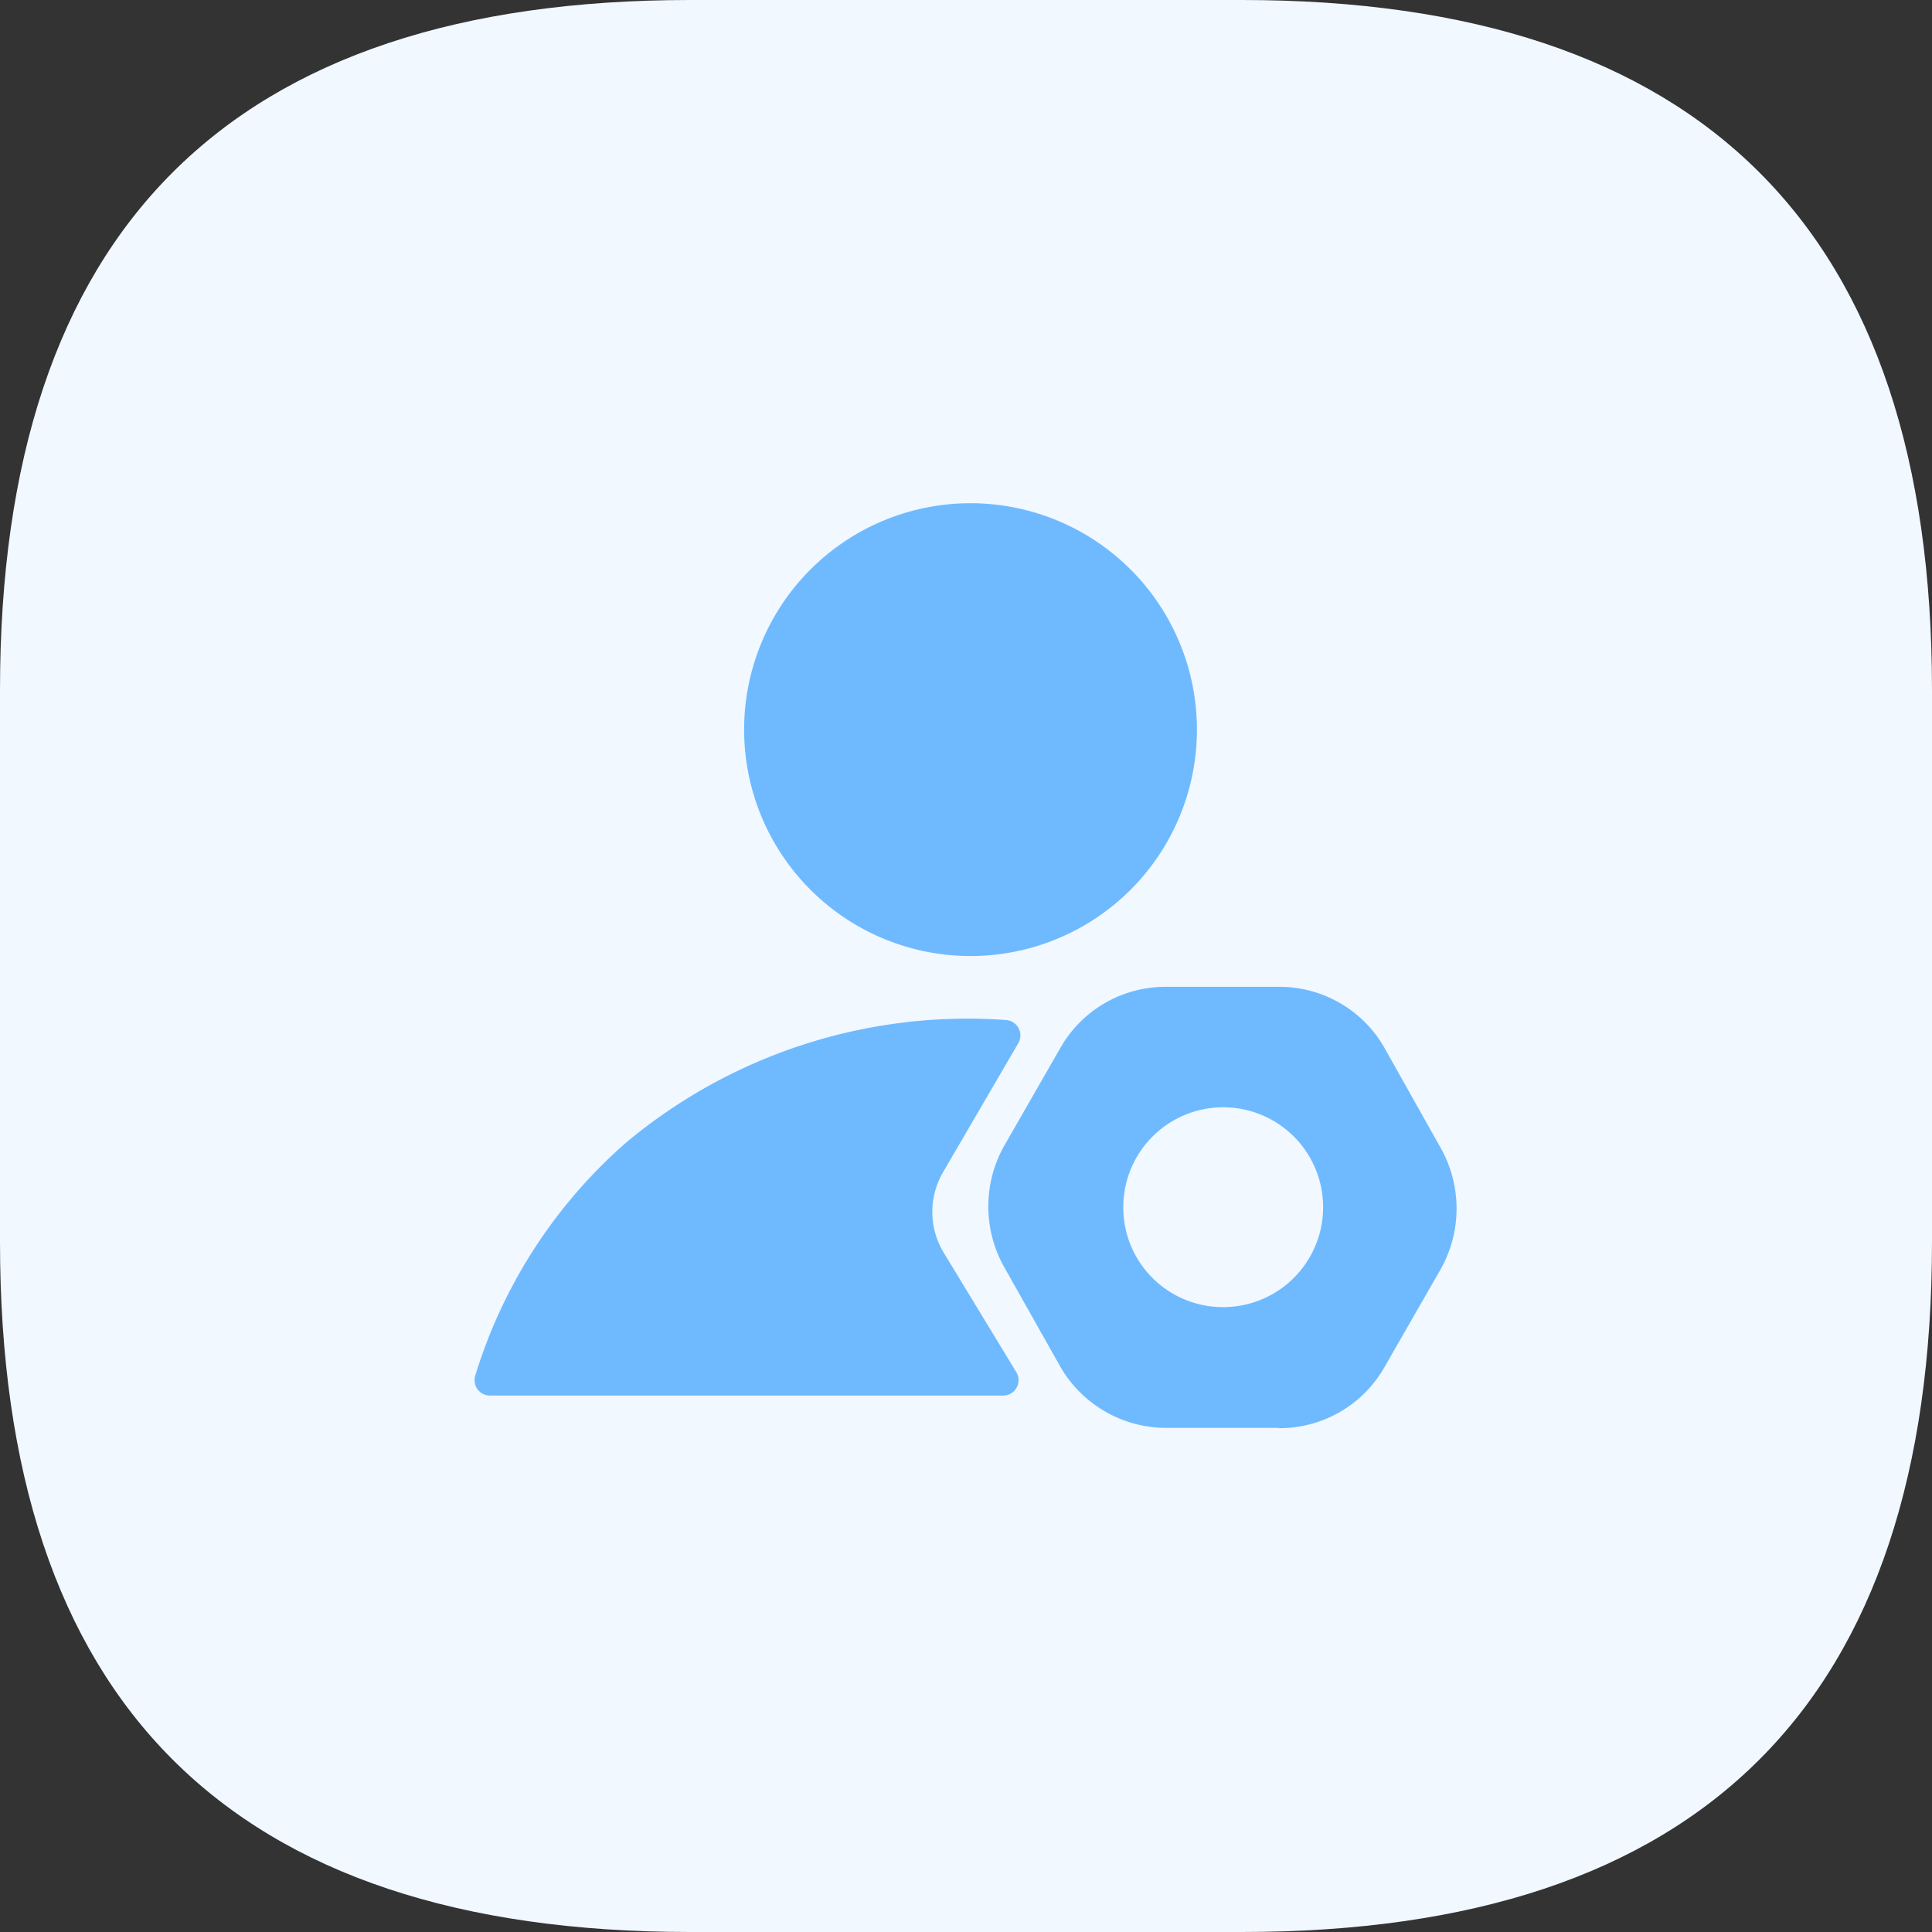 <?xml version="1.0" standalone="no"?><!DOCTYPE svg PUBLIC "-//W3C//DTD SVG 1.1//EN" "http://www.w3.org/Graphics/SVG/1.1/DTD/svg11.dtd"><svg class="icon" width="200px" height="200.00px" viewBox="0 0 1024 1024" version="1.1" xmlns="http://www.w3.org/2000/svg"><rect x="0" y="0" width="1024" height="1024" fill="#333333" stroke="none"/><path d="M365.76 0h292.48Q1024 0 1024 365.76v292.48Q1024 1024 658.24 1024H365.76Q0 1024 0 658.24V365.76Q0 0 365.76 0z" fill="#F1F8FF" /><path d="M677.6 756.8h-59.36a64.8 64.8 0 0 1-56-32L532.48 672a65.6 65.6 0 0 1 0-65.12l29.76-51.84a64 64 0 0 1 56-32h59.36a64 64 0 0 1 56 32L763.36 608a65.6 65.6 0 0 1 0 65.12l-29.76 51.84a64 64 0 0 1-56 32z m-29.6-64a52.96 52.96 0 1 0-52.64-52.8 52.8 52.8 0 0 0 52.64 52.8zM394.4 386.72a119.68 119.68 0 0 0 240 0 119.68 119.68 0 0 0-240 0z" fill="#6FBAFF" /><path d="M539.68 552.96a8.16 8.16 0 0 0-6.4-12.32 282.24 282.24 0 0 0-201.44 64.96 268.16 268.16 0 0 0-80 123.68 8.16 8.16 0 0 0 7.84 10.4h272a8.16 8.16 0 0 0 7.04-12.32l-38.88-64a41.76 41.76 0 0 1 0-42.08z" fill="#6FBAFF" /></svg>